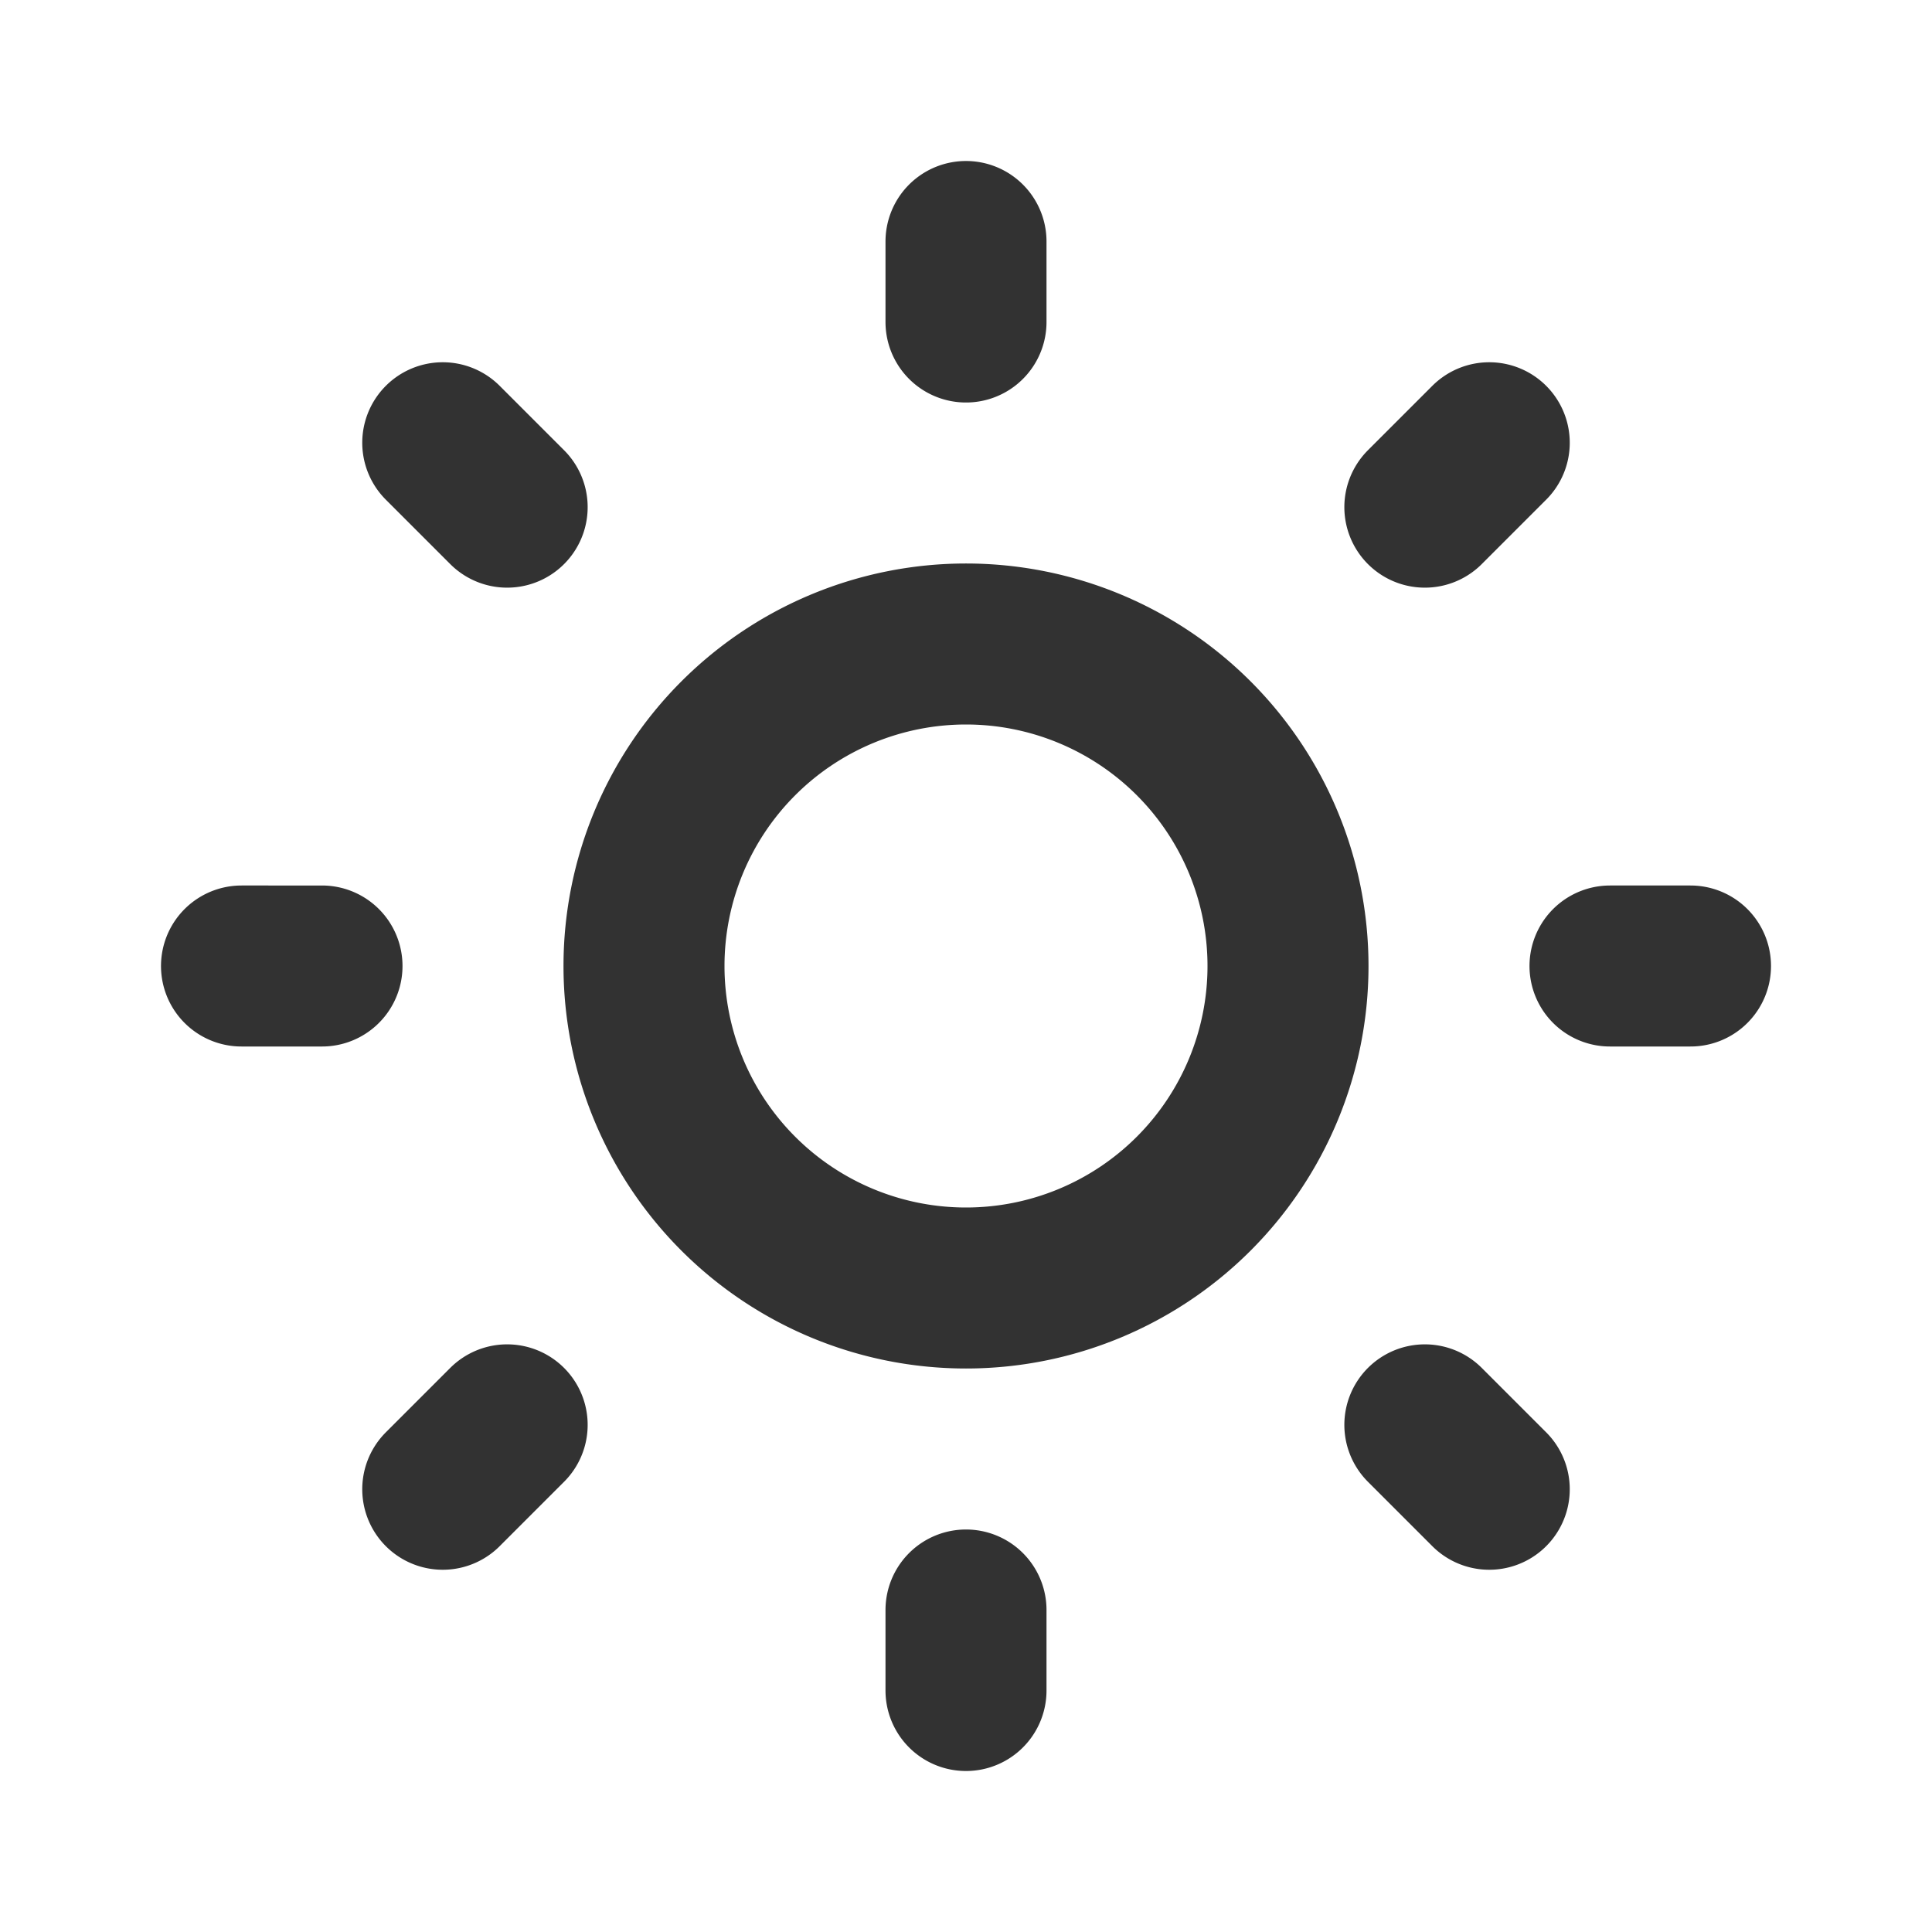 <svg xmlns="http://www.w3.org/2000/svg" width="800" height="800" fill="none" viewBox="0 0 24 24"><path stroke="#323232" stroke-linecap="round" stroke-linejoin="round" stroke-width="2" d="M12 3v1m0 16v1m-8-9H3m3.3-5.7-.8-.8m12.2.8.8-.8M6.3 17.7l-.8.8m12.2-.8.8.8M21 12h-1m-4 0a4 4 0 1 1-8 0 4 4 0 0 1 8 0Z"/></svg>